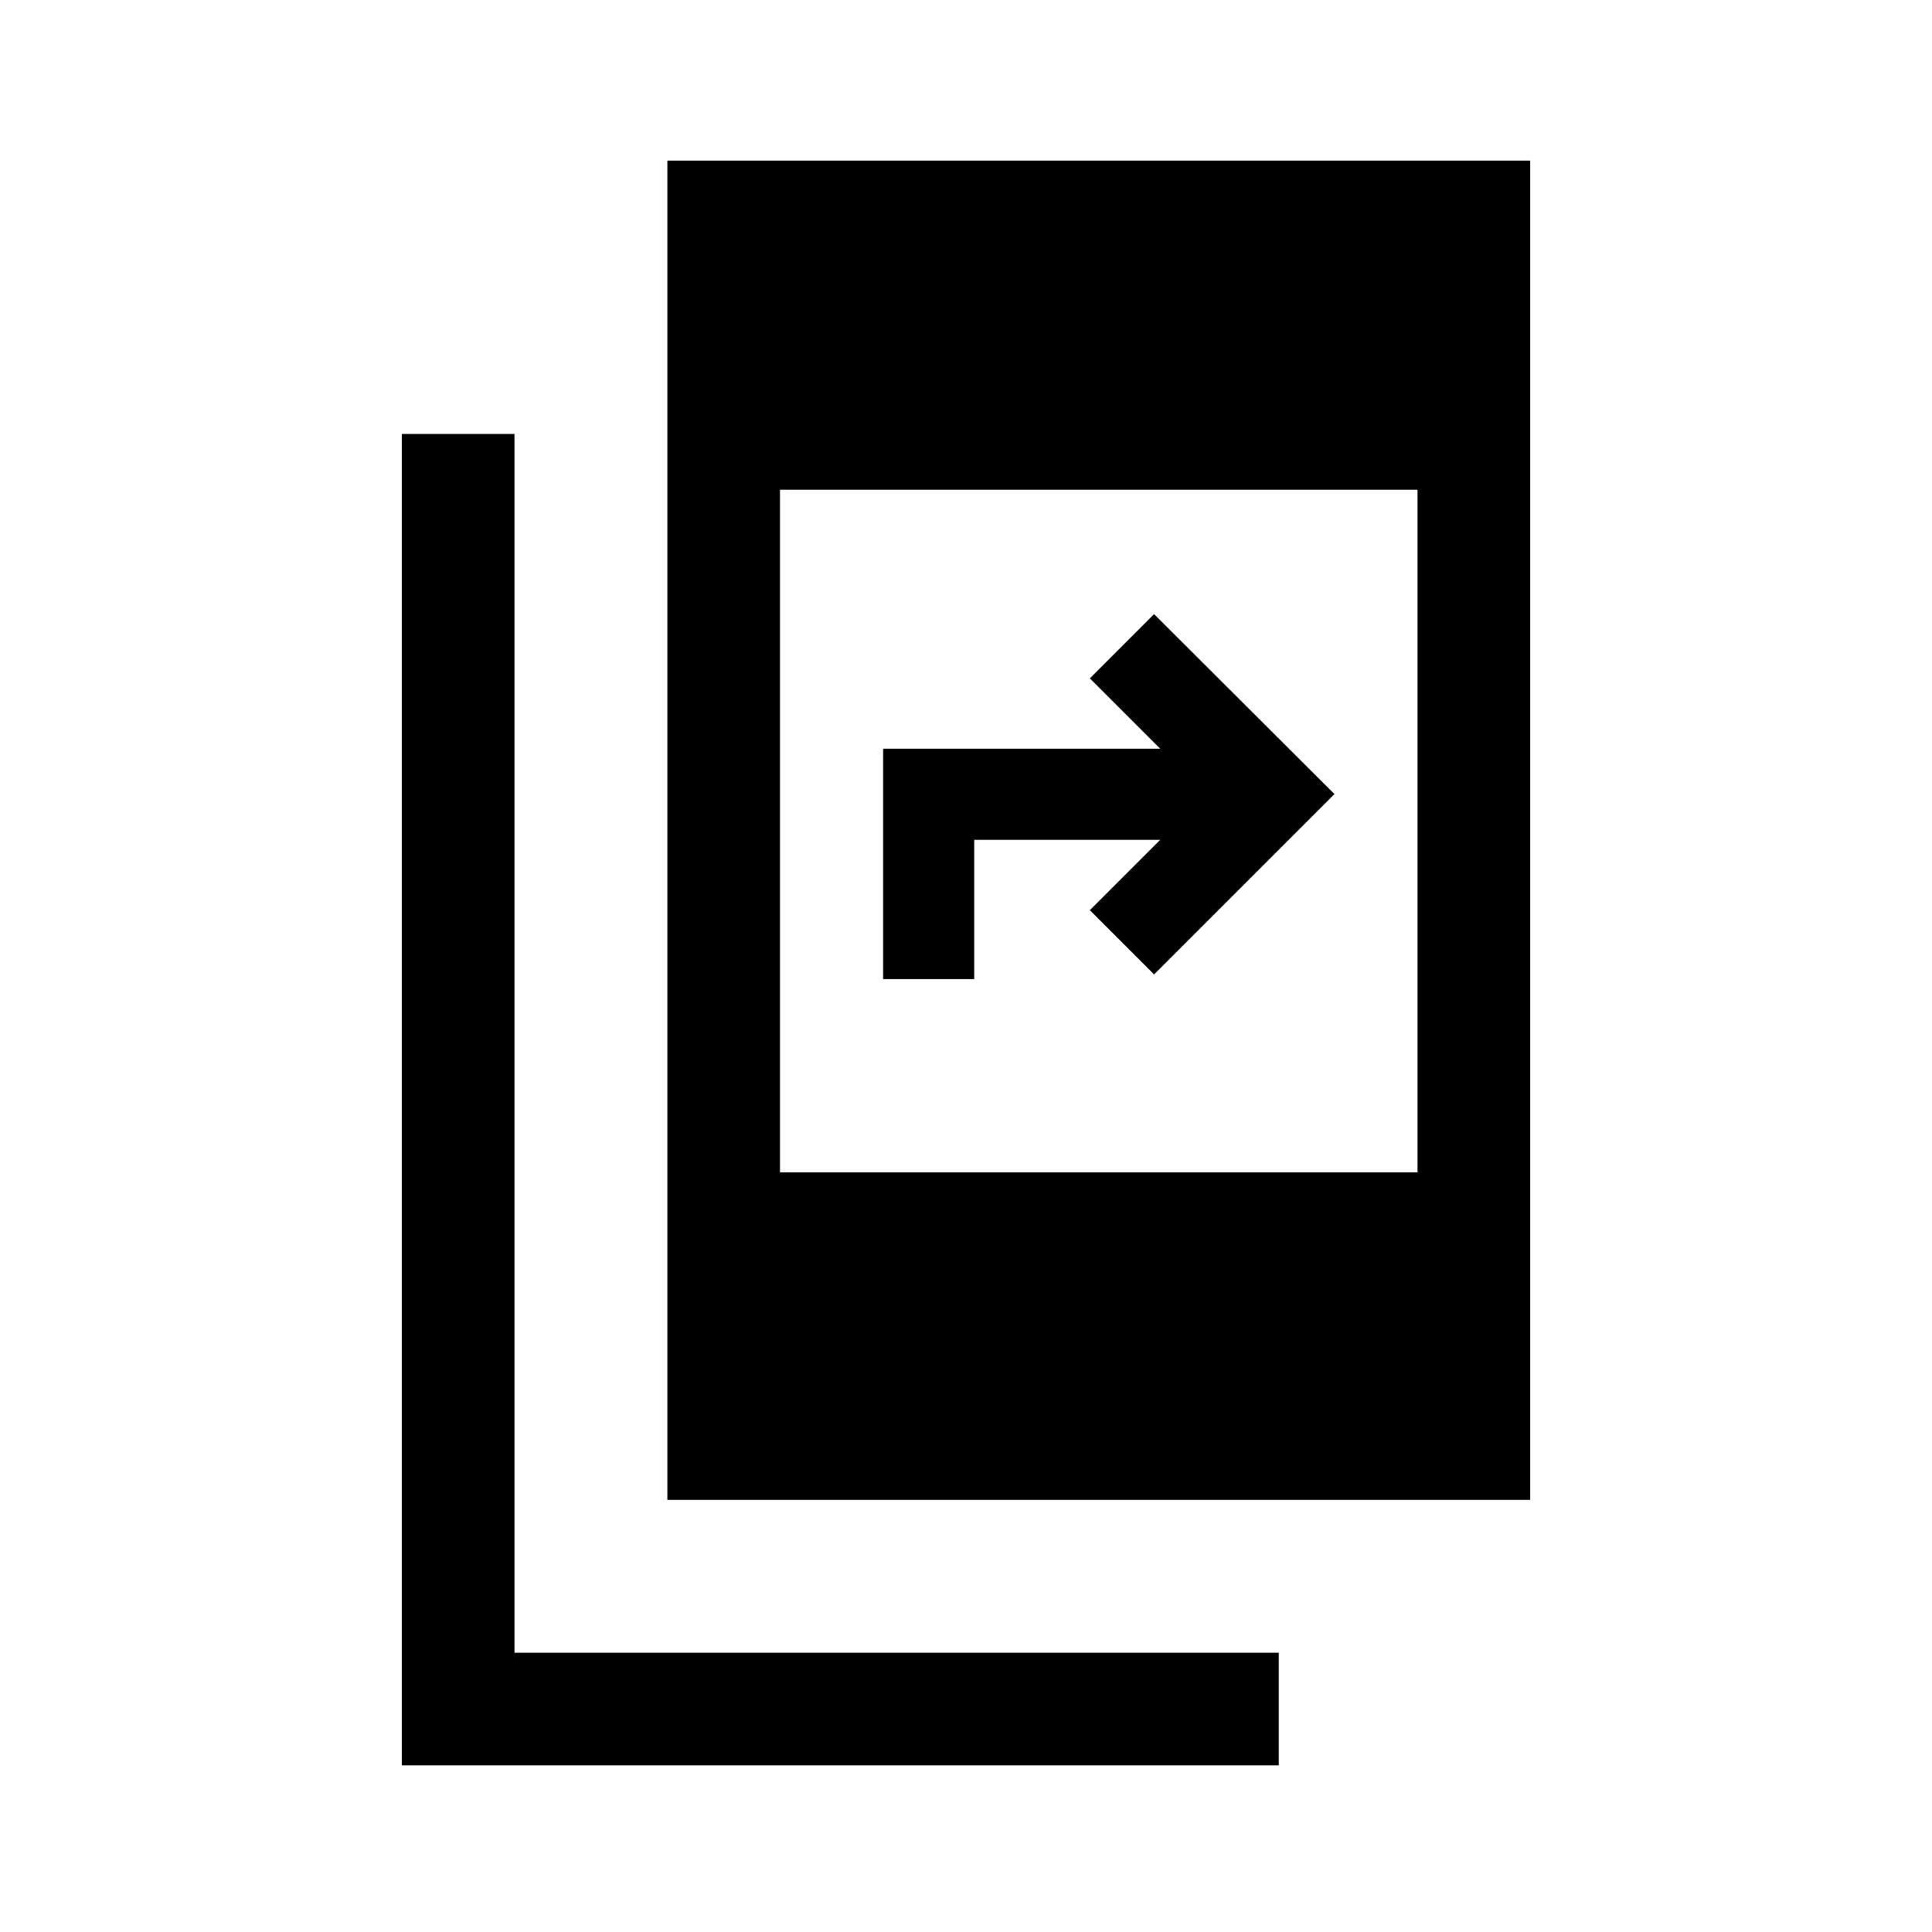 <svg xmlns="http://www.w3.org/2000/svg" height="24" viewBox="0 -960 960 960" width="24"><path d="M199.69-82.81v-661.57h55.96v605.61h379.77v55.96H199.69Zm131.93-131.92v-665.46h428.69v665.46H331.62Zm55.96-162.73h316.77v-339.19H387.58v339.19Zm51.23-96.04v-114.46H576.5l-34.96-34.96 31.92-31.93 89.62 89.43-89.62 89.61-31.92-31.92 34.96-34.96h-92.42v69.19h-45.27Z"/></svg>